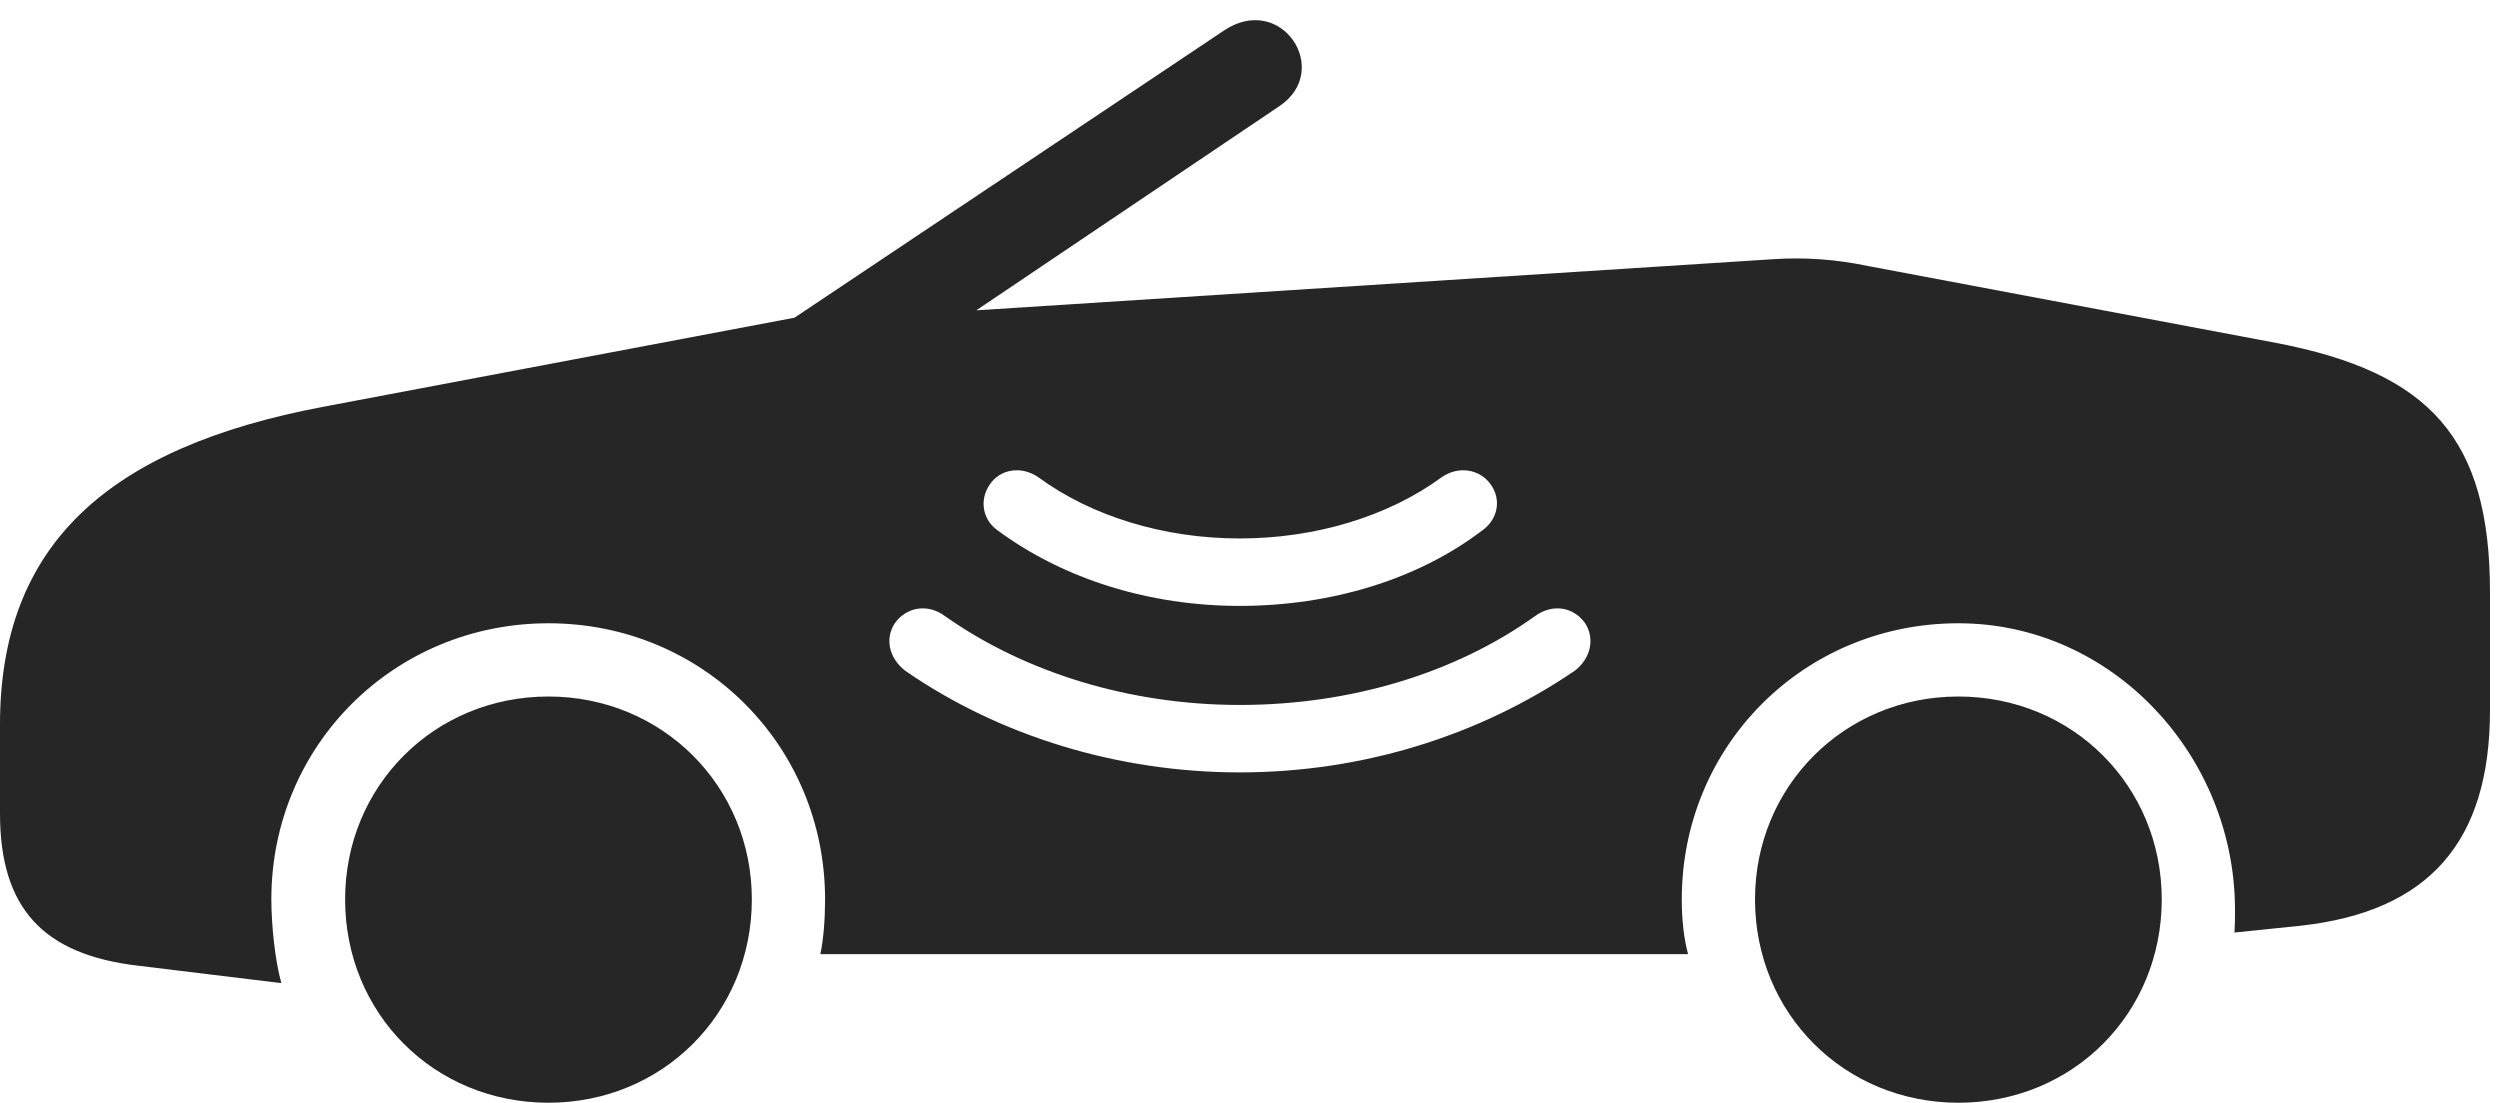 <?xml version="1.0" encoding="UTF-8"?>
<!--Generator: Apple Native CoreSVG 326-->
<!DOCTYPE svg
PUBLIC "-//W3C//DTD SVG 1.1//EN"
       "http://www.w3.org/Graphics/SVG/1.1/DTD/svg11.dtd">
<svg version="1.1" xmlns="http://www.w3.org/2000/svg" xmlns:xlink="http://www.w3.org/1999/xlink" viewBox="0 0 92.676 40.879">
 <g>
  <rect height="40.879" opacity="0" width="92.676" x="0" y="0"/>
  <path d="M27.871 33.34C27.871 37.578 24.551 40.879 20.332 40.879C16.094 40.879 12.793 37.578 12.793 33.34C12.793 29.141 16.094 25.82 20.332 25.82C24.551 25.82 27.871 29.141 27.871 33.34ZM80.137 33.34C80.137 37.578 76.836 40.879 72.598 40.879C68.379 40.879 65.059 37.578 65.059 33.34C65.059 29.141 68.379 25.82 72.598 25.82C76.836 25.82 80.137 29.141 80.137 33.34ZM47.441 3.926L36.191 11.504L65.723 9.609C66.894 9.531 68.047 9.609 69.258 9.863L84.394 12.715C90.078 13.809 92.305 16.25 92.305 21.953L92.305 26.328C92.305 31.211 90.039 33.789 85.293 34.316L82.832 34.57C82.852 34.258 82.852 34.082 82.852 33.73C82.852 28.027 78.32 23.105 72.598 23.105C66.875 23.105 62.344 27.637 62.344 33.34C62.344 34.082 62.422 34.805 62.578 35.371L30.41 35.371C30.527 34.844 30.586 34.062 30.586 33.34C30.586 27.637 26.055 23.105 20.332 23.105C14.609 23.105 10.059 27.637 10.059 33.34C10.059 34.277 10.195 35.605 10.43 36.445L5.137 35.801C1.582 35.391 0 33.652 0 30.156L0 26.855C0 20.195 4.004 16.582 11.992 15.078L29.453 11.777L45.371 1.133C47.5-0.293 49.395 2.598 47.441 3.926ZM56.914 22.832C53.945 24.961 50.059 26.133 45.957 26.133C41.895 26.133 38.008 24.941 35.02 22.832C34.414 22.383 33.633 22.48 33.184 23.086C32.793 23.652 32.949 24.395 33.555 24.863C37.051 27.285 41.445 28.633 45.957 28.633C50.488 28.633 54.824 27.285 58.379 24.863C58.965 24.414 59.141 23.672 58.75 23.086C58.301 22.48 57.539 22.383 56.914 22.832ZM53.438 17.695C51.465 19.141 48.77 19.961 45.957 19.961C43.145 19.961 40.469 19.141 38.496 17.695C37.852 17.246 37.07 17.402 36.699 17.949C36.289 18.535 36.426 19.277 36.992 19.668C39.453 21.484 42.637 22.461 45.957 22.461C49.336 22.461 52.559 21.484 54.941 19.668C55.508 19.277 55.684 18.535 55.254 17.949C54.863 17.402 54.082 17.246 53.438 17.695Z" fill="black" fill-opacity="0.85"/>
 </g>
</svg>
